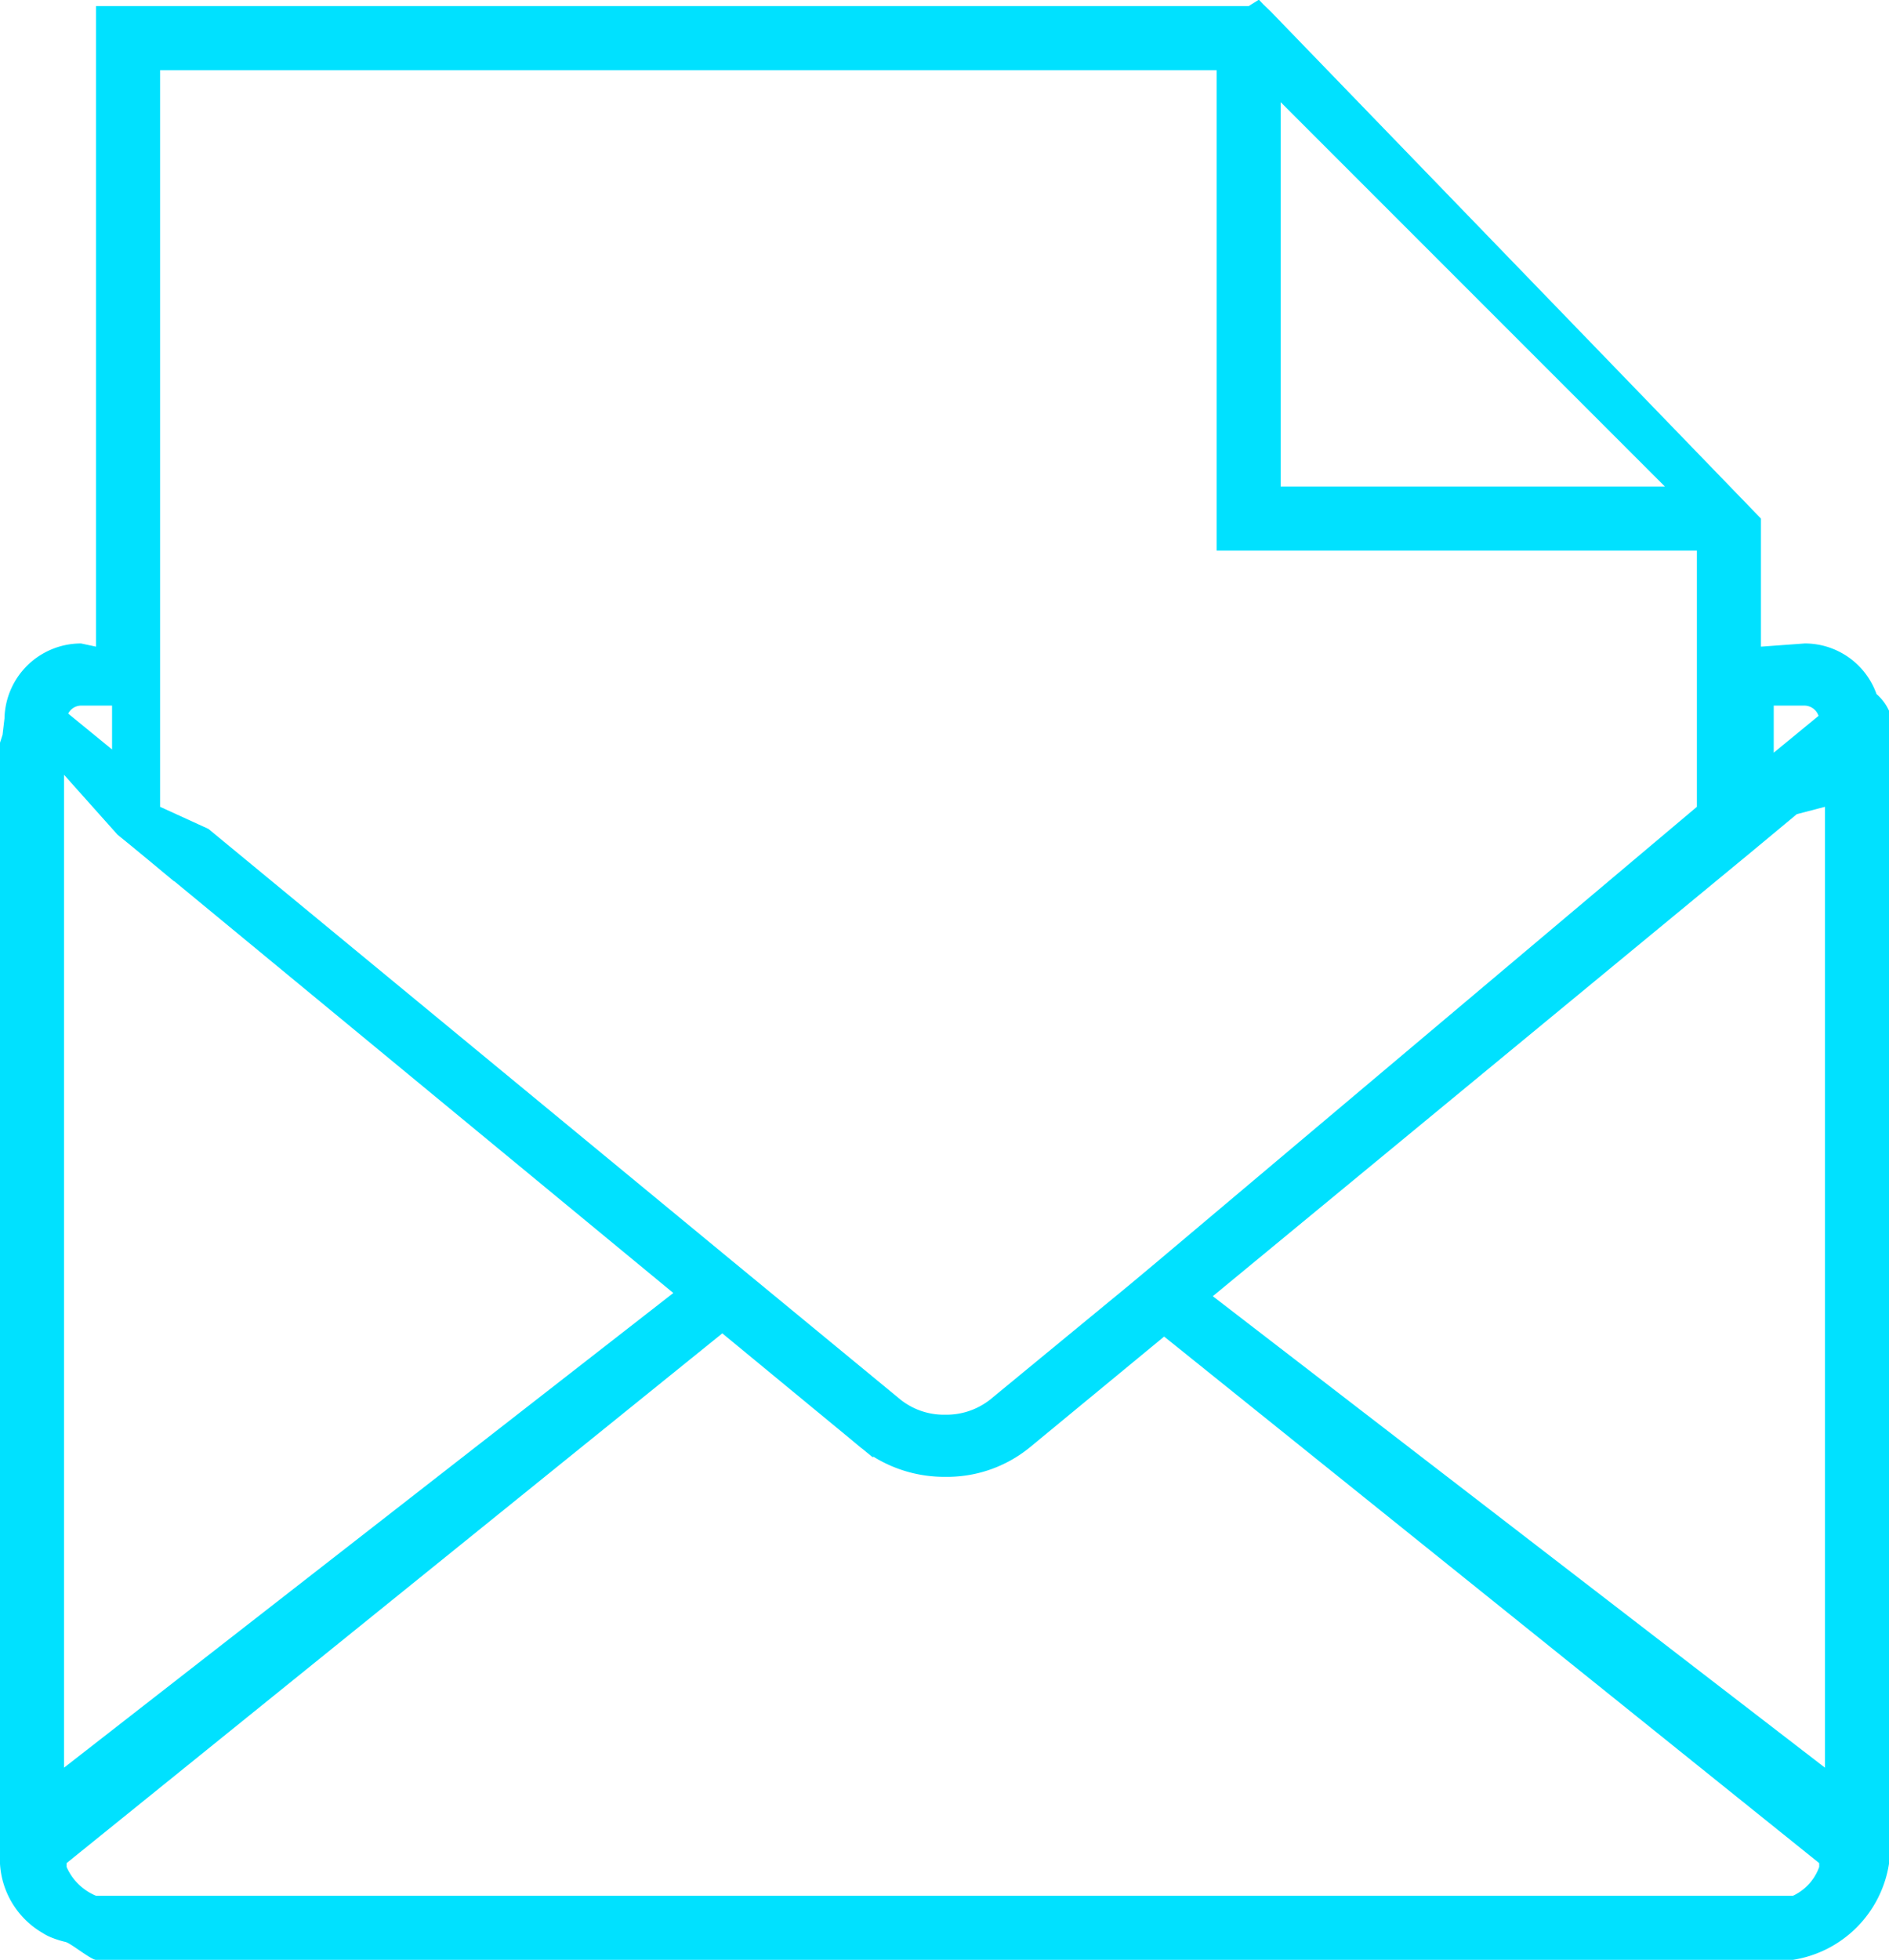 <svg xmlns="http://www.w3.org/2000/svg" width="59" height="61.19" viewBox="0 0 59 61.19">
<defs>
    <style>
      .cls-1 {
        fill: #00e1ff;
        fill-rule: evenodd;
      }
    </style>
  </defs>
  <path id="Composite_Path" data-name="Composite Path" class="cls-1" d="M1138.61,5069.48a2.375,2.375,0,0,0-2.24-1.58l-1.37.1v-4l-15.31-15.83-0.24-.23-0.13-.14-0.32.2h-36v20l-0.47-.1a2.392,2.392,0,0,0-2.39,2.34l-0.06.51-0.08.25v35a2.68,2.68,0,0,0,1.33,2.16,1.594,1.594,0,0,0,.32.16,2.907,2.907,0,0,0,.39.12c0.16,0.03.8,0.56,0.96,0.56h53a3.6,3.6,0,0,0,3-3v-36A1.516,1.516,0,0,0,1138.61,5069.48ZM1120,5063v-12l12,12h-12Zm-38,9,1.67,1.87,0.43,0.35,0.57,0.47,0.77,0.64v-0.01l15.59,12.86L1082,5103v-31Zm54.82,34.1a1.582,1.582,0,0,1-.82.9h-53a1.723,1.723,0,0,1-.92-0.9v-0.12l20.48-16.54,3.98,3.28h0l0.36,0.3c0.01,0.01.02,0.01,0.03,0.02l0.33,0.27,0.02-.02a4.2,4.2,0,0,0,2.24.63,4.088,4.088,0,0,0,2.62-.9l4.22-3.48,20.46,16.44v0.12ZM1133,5065v8l-16.95,14.28-0.79.66-4.35,3.58a2.212,2.212,0,0,1-1.39.46,2.183,2.183,0,0,1-1.38-.46l-4.48-3.69-0.79-.65-16.36-13.49L1085,5073v-23h33v15h15Zm4,38-19.12-14.72,16.76-13.82,0.59-.49,0.89-.74,0.88-.23v30Zm-1.6-31.69v-1.47h0.97a0.473,0.473,0,0,1,.43.32Zm-51.9-1.47v1.37l-1.37-1.12a0.457,0.457,0,0,1,.4-0.25h0.97Zm53.79,36.27h0Z" transform="translate(-1080 -5047.81)"/>
</svg>
